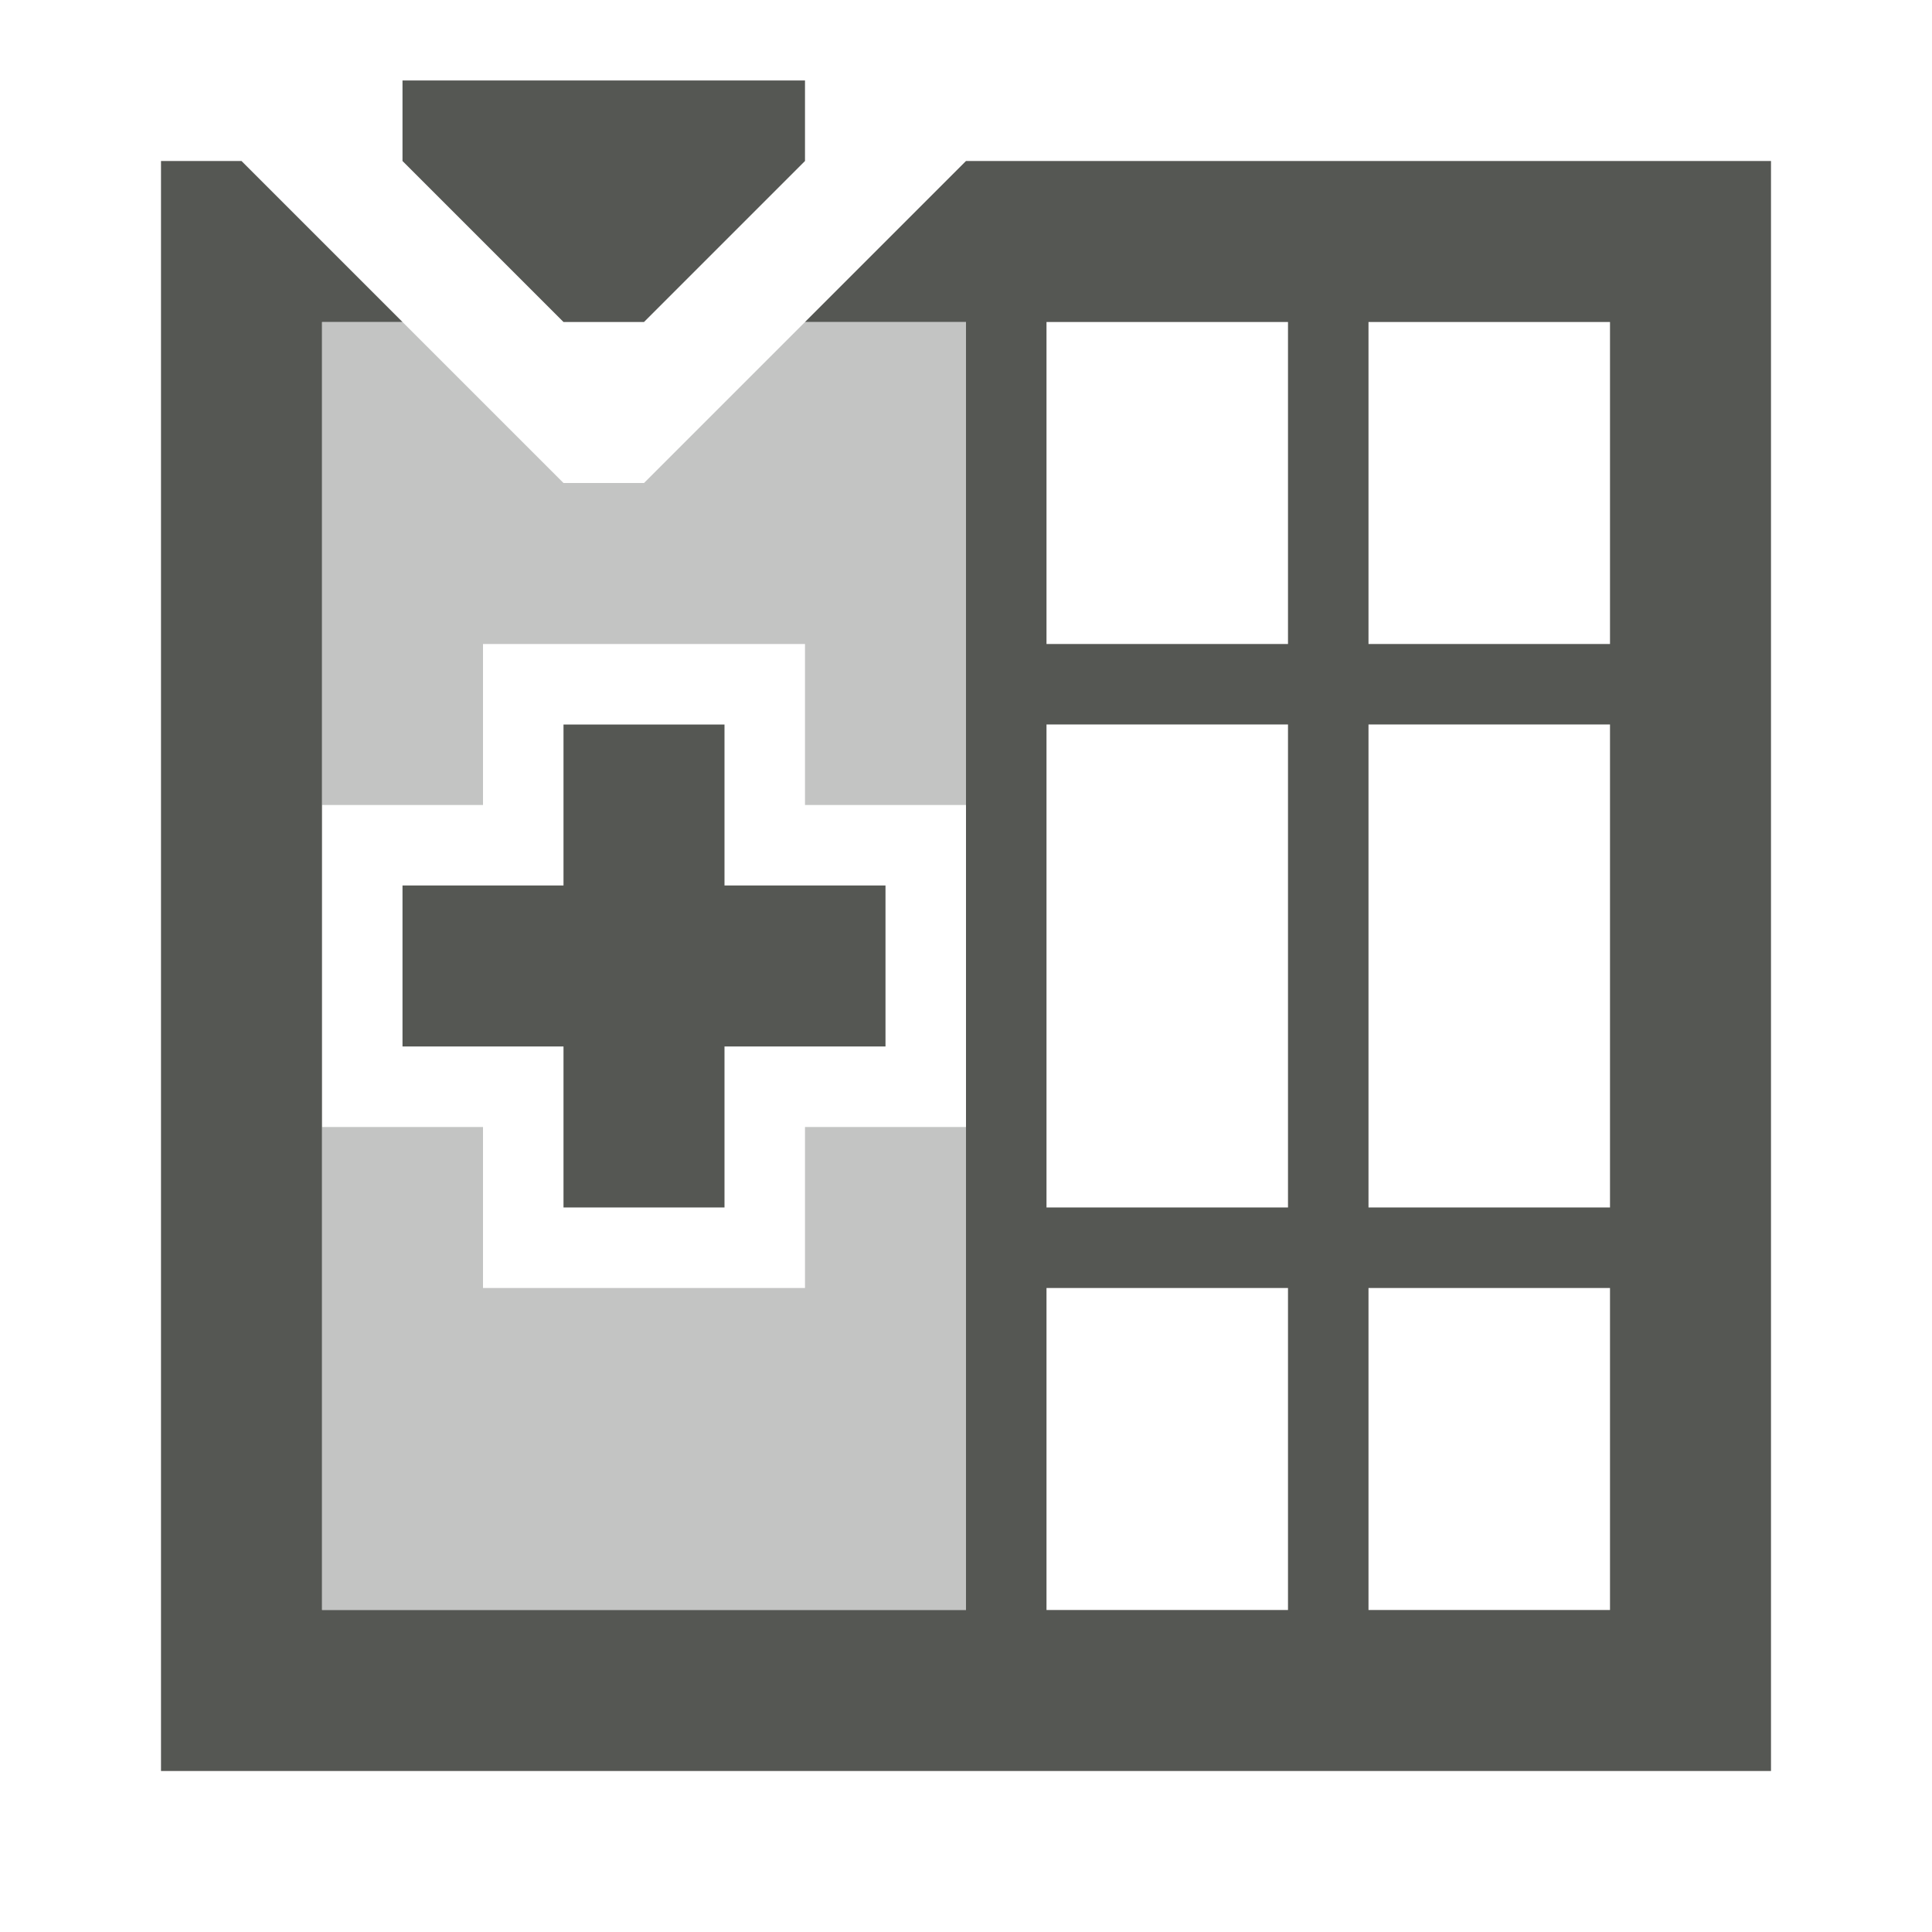 <svg viewBox="0 0 24 24" xmlns="http://www.w3.org/2000/svg"><g fill="#555753" transform="matrix(0 1 -1 0 24 0)"><path d="m2 22v-1l2-2v1h16v-8h-16v2l-2-2v-10h20v20zm-1-3v-5h1l2 2v1l-2 2zm10 0v-2h-2v-2h2v-2h2v2h2v2h-2v2zm-7-8h4v-3h-4zm5 0h6v-3h-6zm7 0h4v-3h-4zm-12-4h4v-3h-4zm5 0h6v-3h-6zm7 0h4v-3h-4z"/><path d="m4 20v-1l2-2v-1l-2-2v-2h4 2v2h-2v4h2v2h-2zm10 0v-2h2v-4h-2v-2h2 4v8h-4z" opacity=".35"/></g></svg>